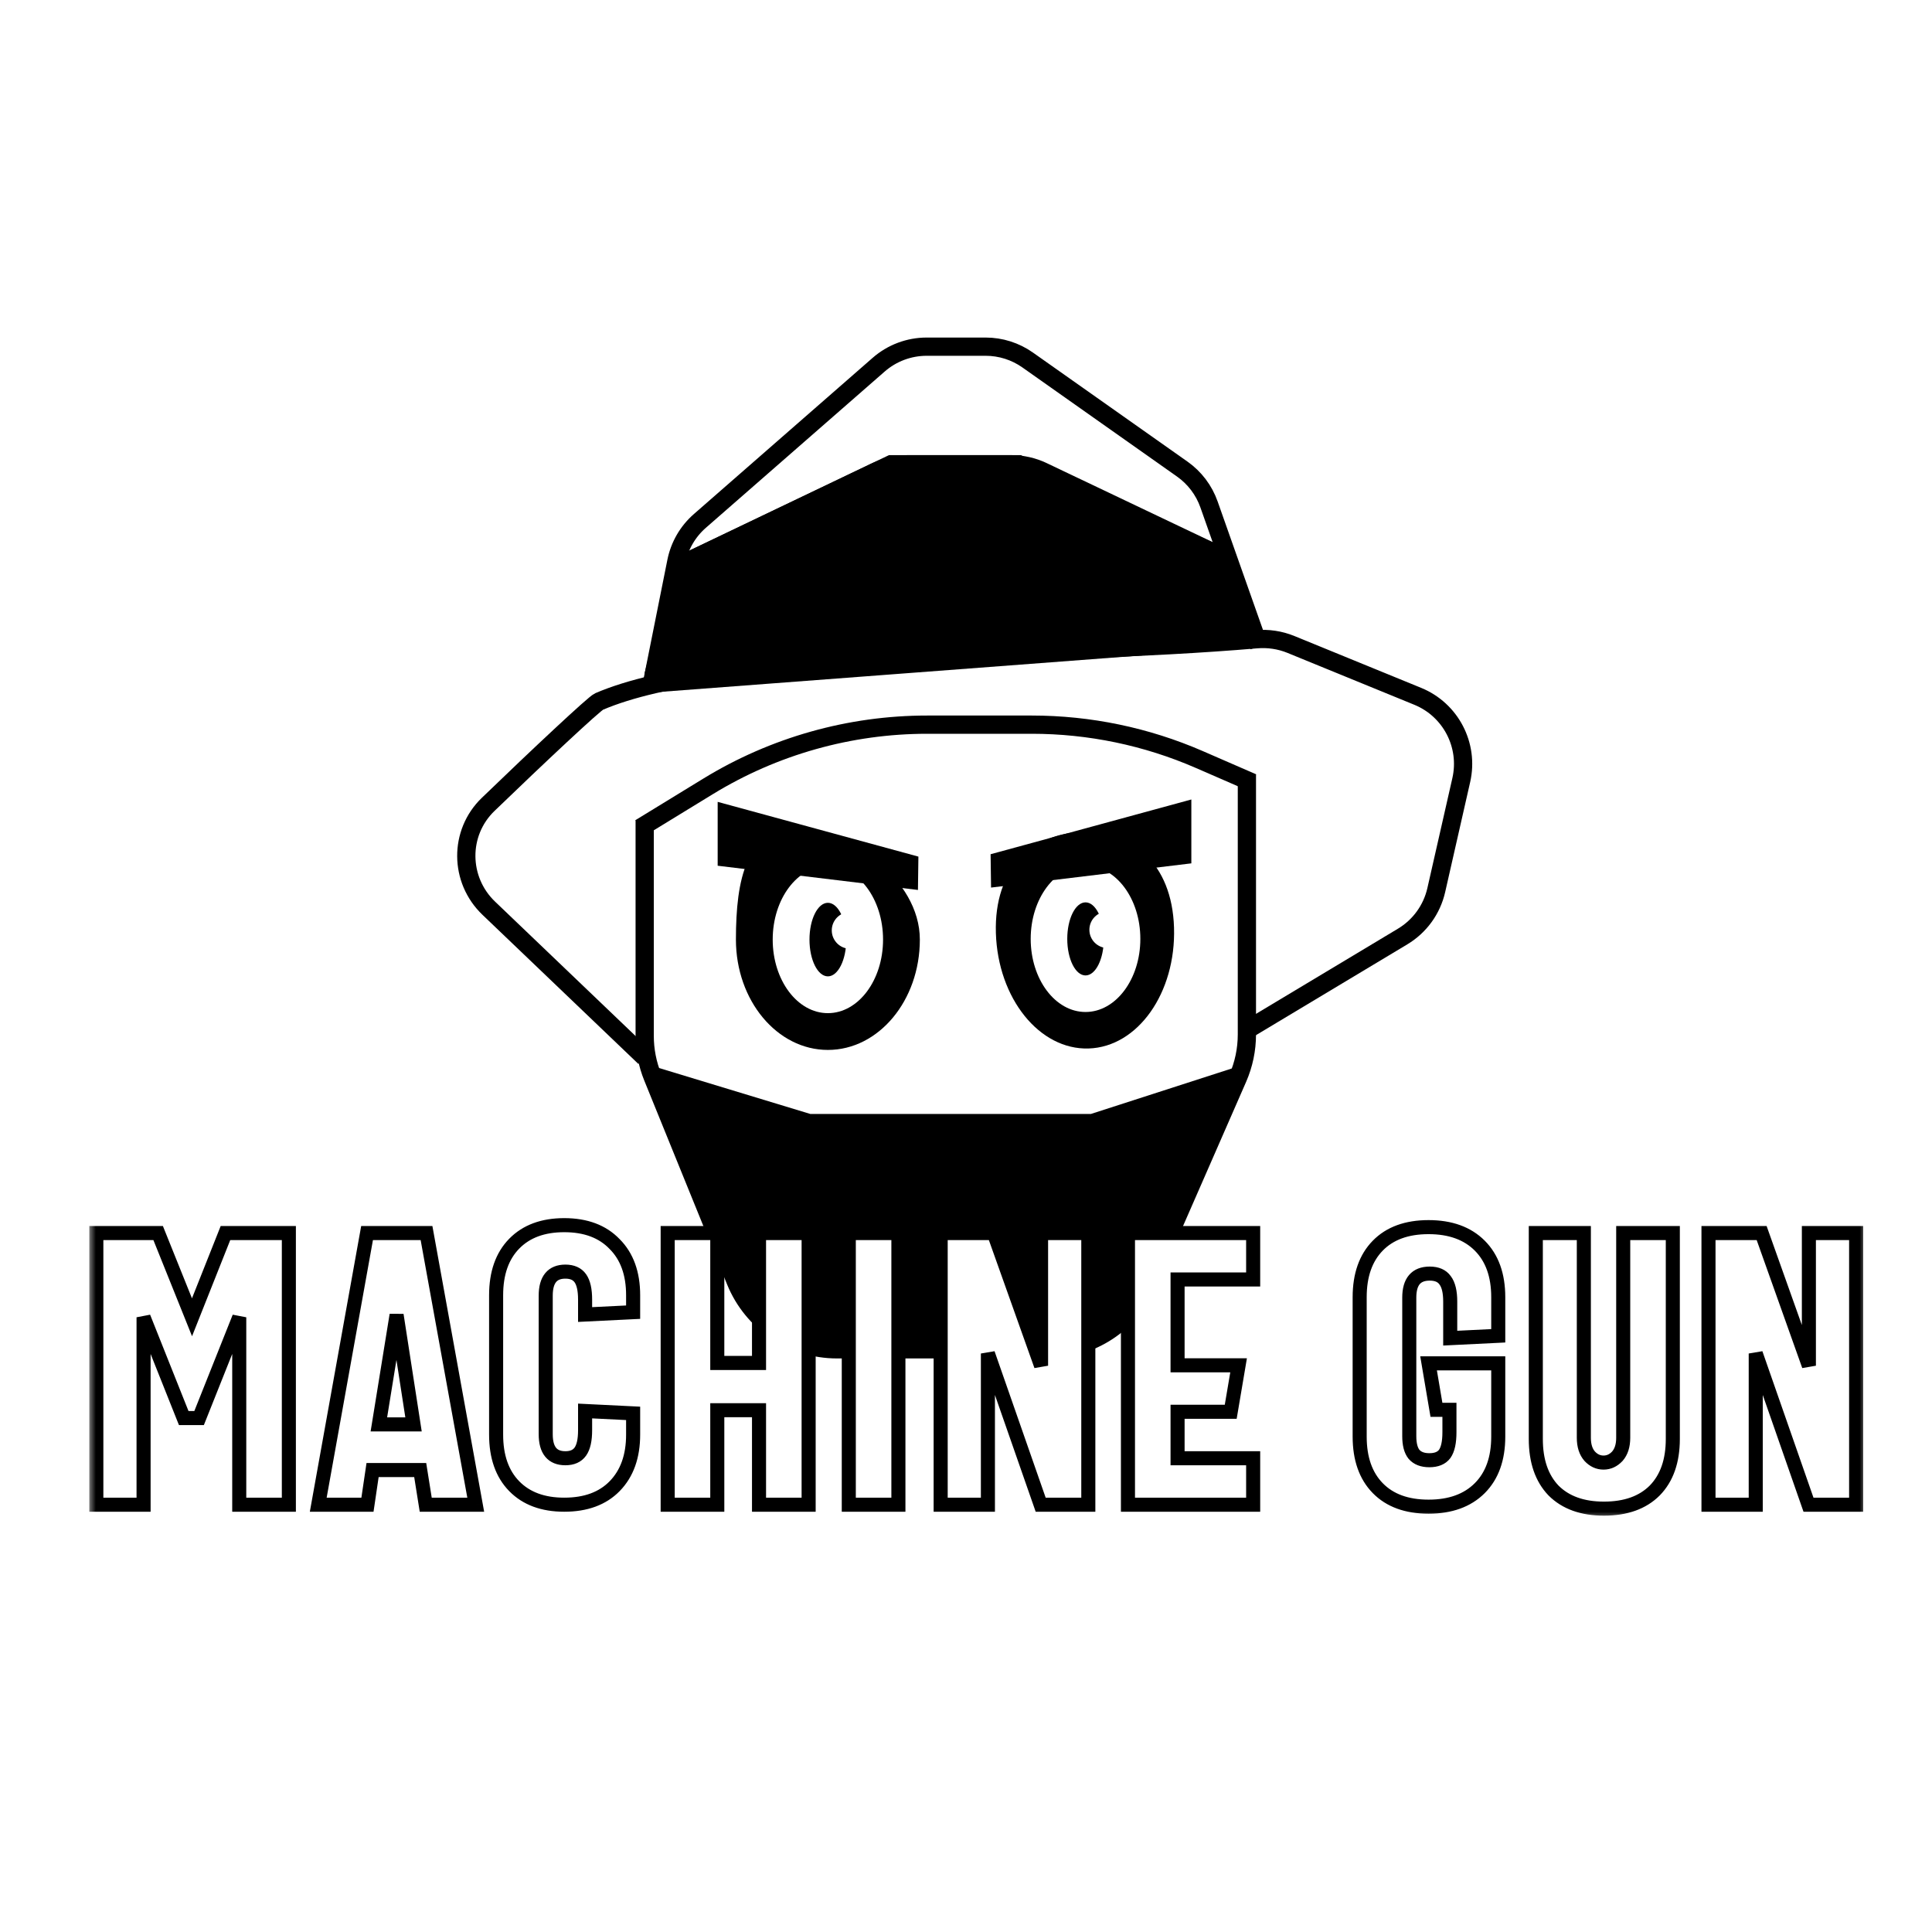 <svg width="138" height="138" viewBox="0 0 138 138" fill="none" xmlns="http://www.w3.org/2000/svg">
<path d="M46.086 75.462V59.073L55.1 53.883L63.567 51.698H75.313L81.868 52.79L88.97 56.068V74.642C88.97 75.298 88.606 76.19 88.424 76.554L78.044 79.832H57.558L46.905 76.554L46.086 75.462Z" fill="white"/>
<path d="M33.79 63.716L45.263 74.642L89.512 73.276L102.35 64.809L104.535 53.883L102.35 50.605L90.605 45.688C77.221 46.599 50.343 48.42 49.906 48.42C49.469 48.42 44.989 49.513 42.804 50.059L33.244 59.346L33.79 63.716Z" fill="white"/>
<path d="M49.087 38.04L48.541 40.225H87.601L85.416 34.489L72.305 25.202L68.208 24.929L63.837 25.202L49.087 38.04Z" fill="white"/>
<path d="M45.73 59.136L50.578 56.169C55.288 53.286 60.704 51.761 66.227 51.761H73.7C77.816 51.761 81.888 52.608 85.662 54.25L89.463 55.904" stroke="black" stroke-width="1.303"/>
<path d="M48.656 40.33L62.579 33.671C63.282 33.336 64.05 33.161 64.829 33.161H72.244C73.02 33.161 73.786 33.334 74.486 33.668L87.109 39.678" stroke="black" stroke-width="1.303" stroke-linecap="square"/>
<path d="M46.701 48.151L48.309 40.113C48.534 38.986 49.125 37.965 49.991 37.209L62.761 26.05C63.711 25.219 64.93 24.762 66.192 24.762H70.401C71.478 24.762 72.528 25.095 73.407 25.716L84.448 33.507C85.331 34.13 85.999 35.012 86.358 36.032L89.716 45.544" stroke="black" stroke-width="1.303" stroke-linecap="square"/>
<path d="M46.048 75.524L34.911 64.871C32.797 62.849 32.763 59.488 34.868 57.457C38.458 53.992 42.446 50.254 42.79 50.107C51.672 46.3 73.935 47.022 89.739 45.661C90.582 45.588 91.427 45.712 92.209 46.032L101.267 49.737C103.627 50.703 104.942 53.232 104.377 55.718L102.591 63.578C102.276 64.964 101.409 66.162 100.189 66.893L89.063 73.569" stroke="black" stroke-width="1.303"/>
<path d="M89.064 55.32V73.888C89.064 74.967 88.84 76.034 88.408 77.023L81.989 91.694C80.744 94.54 77.931 96.38 74.824 96.38H59.786C56.603 96.38 53.738 94.451 52.54 91.502L46.624 76.94C46.244 76.005 46.049 75.005 46.049 73.996V58.579" stroke="black" stroke-width="1.303"/>
<path d="M48.656 40.33L46.701 48.151V48.803L89.716 45.544L87.109 39.678L72.771 33.161H63.646L48.656 40.33Z" fill="black" stroke="black" stroke-width="1.303"/>
<path d="M65.703 67.113C65.703 71.466 62.762 74.995 59.135 74.995C55.507 74.995 52.566 71.466 52.566 67.113C52.566 62.76 53.318 59.231 56.945 59.231C60.573 59.231 65.703 62.76 65.703 67.113Z" fill="black"/>
<ellipse cx="59.134" cy="67.113" rx="3.941" ry="5.255" fill="white"/>
<ellipse cx="59.134" cy="67.113" rx="1.314" ry="2.627" fill="black"/>
<ellipse cx="60.726" cy="66.456" rx="1.314" ry="1.314" fill="white"/>
<path d="M83.859 66.26C84.003 70.919 81.271 74.784 77.757 74.892C74.244 75.001 71.279 71.312 71.135 66.653C70.991 61.994 73.766 59.536 77.28 59.427C80.794 59.319 83.716 61.602 83.859 66.26Z" fill="black"/>
<ellipse cx="77.537" cy="67.064" rx="3.916" ry="5.221" fill="white"/>
<ellipse cx="77.538" cy="67.064" rx="1.305" ry="2.61" fill="black"/>
<ellipse cx="79.118" cy="66.412" rx="1.305" ry="1.305" fill="white"/>
<path d="M57.885 79.57L46.426 76.09L53.216 92.981L57.885 96.122H77.154L81.398 92.981L88.698 76.09L77.918 79.57H57.885Z" fill="black"/>
<path d="M51.262 57.276L65.6 61.186L65.568 63.568L51.262 61.838L51.262 57.276Z" fill="black"/>
<path d="M85.096 57.106L70.757 61.016L70.79 63.398L85.096 61.668L85.096 57.106Z" fill="black"/>
<g filter="url(#filter0_d_188_567)">
<mask id="path-21-outside-1_188_567" maskUnits="userSpaceOnUse" x="5.33" y="85.475" width="127" height="22" fill="black">
<rect fill="white" x="5.33" y="85.475" width="127" height="22"/>
<path d="M15.101 87.07H19.629V106.475H16.085V93.088L13.217 100.288H12.12L9.252 93.088V106.475H5.877V87.07H10.292L12.711 93.088L15.101 87.07ZM29.405 106.475L29.011 104H25.608L25.243 106.475H21.728L25.215 87.07H29.461L32.977 106.475H29.405ZM28.533 100.738L27.324 92.919L26.058 100.738H28.533ZM39.298 86.508C40.835 86.508 42.035 86.957 42.898 87.858C43.779 88.739 44.219 89.957 44.219 91.513V92.723L40.789 92.891V91.823C40.789 91.129 40.676 90.623 40.451 90.304C40.226 89.985 39.87 89.826 39.382 89.826C38.445 89.826 37.976 90.398 37.976 91.541V101.441C37.976 102.584 38.445 103.156 39.382 103.156C39.87 103.156 40.226 102.997 40.451 102.678C40.676 102.359 40.789 101.853 40.789 101.159V99.781L44.219 99.95V101.469C44.219 103.025 43.779 104.253 42.898 105.153C42.035 106.034 40.835 106.475 39.298 106.475C37.779 106.475 36.589 106.034 35.727 105.153C34.864 104.272 34.433 103.044 34.433 101.469V91.513C34.433 89.939 34.864 88.71 35.727 87.829C36.589 86.948 37.779 86.508 39.298 86.508ZM53.212 106.475V99.725H50.231V106.475H46.688V87.07H50.231V96.35H53.212V87.07H56.755V106.475H53.212ZM59.624 106.475V87.07H63.167V106.475H59.624ZM73.358 87.07H76.733V106.475H73.33L69.561 95.675V106.475H66.186V87.07H69.983L73.358 96.547V87.07ZM83.108 90.388V96.519H87.467L86.904 99.838H83.108V103.156H88.507V106.475H79.564V87.07H88.507V90.388H83.108ZM101.037 86.648C102.593 86.648 103.811 87.089 104.692 87.97C105.574 88.851 106.014 90.079 106.014 91.654V94.41L102.583 94.579V91.963C102.583 91.27 102.461 90.763 102.218 90.445C101.993 90.126 101.627 89.967 101.121 89.967C100.146 89.967 99.659 90.538 99.659 91.682V101.581C99.659 102.162 99.771 102.594 99.996 102.875C100.24 103.156 100.605 103.297 101.093 103.297C101.599 103.297 101.965 103.147 102.19 102.847C102.415 102.528 102.527 102.012 102.527 101.3V99.697H101.599L101.037 96.379H106.014V101.609C106.014 103.184 105.574 104.412 104.692 105.293C103.811 106.175 102.593 106.615 101.037 106.615C99.48 106.615 98.271 106.175 97.409 105.293C96.546 104.412 96.115 103.184 96.115 101.609V91.654C96.115 90.079 96.546 88.851 97.409 87.97C98.271 87.089 99.48 86.648 101.037 86.648ZM118.483 101.778C118.483 103.353 118.052 104.581 117.19 105.462C116.327 106.325 115.118 106.756 113.562 106.756C112.024 106.756 110.825 106.325 109.962 105.462C109.118 104.581 108.697 103.353 108.697 101.778V87.07H112.128V101.694C112.128 102.256 112.268 102.697 112.549 103.016C112.831 103.316 113.159 103.465 113.534 103.465C113.909 103.465 114.237 103.316 114.518 103.016C114.799 102.697 114.94 102.256 114.94 101.694V87.07H118.483V101.778ZM128.202 87.07H131.577V106.475H128.174L124.406 95.675V106.475H121.031V87.07H124.828L128.202 96.547V87.07Z"/>
</mask>
<path d="M15.101 87.07H19.629V106.475H16.085V93.088L13.217 100.288H12.12L9.252 93.088V106.475H5.877V87.07H10.292L12.711 93.088L15.101 87.07ZM29.405 106.475L29.011 104H25.608L25.243 106.475H21.728L25.215 87.07H29.461L32.977 106.475H29.405ZM28.533 100.738L27.324 92.919L26.058 100.738H28.533ZM39.298 86.508C40.835 86.508 42.035 86.957 42.898 87.858C43.779 88.739 44.219 89.957 44.219 91.513V92.723L40.789 92.891V91.823C40.789 91.129 40.676 90.623 40.451 90.304C40.226 89.985 39.87 89.826 39.382 89.826C38.445 89.826 37.976 90.398 37.976 91.541V101.441C37.976 102.584 38.445 103.156 39.382 103.156C39.87 103.156 40.226 102.997 40.451 102.678C40.676 102.359 40.789 101.853 40.789 101.159V99.781L44.219 99.95V101.469C44.219 103.025 43.779 104.253 42.898 105.153C42.035 106.034 40.835 106.475 39.298 106.475C37.779 106.475 36.589 106.034 35.727 105.153C34.864 104.272 34.433 103.044 34.433 101.469V91.513C34.433 89.939 34.864 88.71 35.727 87.829C36.589 86.948 37.779 86.508 39.298 86.508ZM53.212 106.475V99.725H50.231V106.475H46.688V87.07H50.231V96.35H53.212V87.07H56.755V106.475H53.212ZM59.624 106.475V87.07H63.167V106.475H59.624ZM73.358 87.07H76.733V106.475H73.33L69.561 95.675V106.475H66.186V87.07H69.983L73.358 96.547V87.07ZM83.108 90.388V96.519H87.467L86.904 99.838H83.108V103.156H88.507V106.475H79.564V87.07H88.507V90.388H83.108ZM101.037 86.648C102.593 86.648 103.811 87.089 104.692 87.97C105.574 88.851 106.014 90.079 106.014 91.654V94.41L102.583 94.579V91.963C102.583 91.27 102.461 90.763 102.218 90.445C101.993 90.126 101.627 89.967 101.121 89.967C100.146 89.967 99.659 90.538 99.659 91.682V101.581C99.659 102.162 99.771 102.594 99.996 102.875C100.24 103.156 100.605 103.297 101.093 103.297C101.599 103.297 101.965 103.147 102.19 102.847C102.415 102.528 102.527 102.012 102.527 101.3V99.697H101.599L101.037 96.379H106.014V101.609C106.014 103.184 105.574 104.412 104.692 105.293C103.811 106.175 102.593 106.615 101.037 106.615C99.48 106.615 98.271 106.175 97.409 105.293C96.546 104.412 96.115 103.184 96.115 101.609V91.654C96.115 90.079 96.546 88.851 97.409 87.97C98.271 87.089 99.48 86.648 101.037 86.648ZM118.483 101.778C118.483 103.353 118.052 104.581 117.19 105.462C116.327 106.325 115.118 106.756 113.562 106.756C112.024 106.756 110.825 106.325 109.962 105.462C109.118 104.581 108.697 103.353 108.697 101.778V87.07H112.128V101.694C112.128 102.256 112.268 102.697 112.549 103.016C112.831 103.316 113.159 103.465 113.534 103.465C113.909 103.465 114.237 103.316 114.518 103.016C114.799 102.697 114.94 102.256 114.94 101.694V87.07H118.483V101.778ZM128.202 87.07H131.577V106.475H128.174L124.406 95.675V106.475H121.031V87.07H124.828L128.202 96.547V87.07Z" fill="white"/>
<path d="M15.101 87.07V86.568H14.76L14.634 86.885L15.101 87.07ZM19.629 87.07H20.131V86.568H19.629V87.07ZM19.629 106.475V106.977H20.131V106.475H19.629ZM16.085 106.475H15.583V106.977H16.085V106.475ZM16.085 93.088H16.587L15.619 92.902L16.085 93.088ZM13.217 100.288V100.79H13.557L13.683 100.474L13.217 100.288ZM12.12 100.288L11.653 100.474L11.78 100.79H12.12V100.288ZM9.252 93.088L9.718 92.902L8.749 93.088H9.252ZM9.252 106.475V106.977H9.754V106.475H9.252ZM5.877 106.475H5.375V106.977H5.877V106.475ZM5.877 87.07V86.568H5.375V87.07H5.877ZM10.292 87.07L10.758 86.883L10.632 86.568H10.292V87.07ZM12.711 93.088L12.245 93.275L12.713 94.442L13.177 93.274L12.711 93.088ZM15.101 87.572H19.629V86.568H15.101V87.572ZM19.127 87.07V106.475H20.131V87.07H19.127ZM19.629 105.972H16.085V106.977H19.629V105.972ZM16.587 106.475V93.088H15.583V106.475H16.587ZM15.619 92.902L12.75 100.102L13.683 100.474L16.552 93.274L15.619 92.902ZM13.217 99.785H12.12V100.79H13.217V99.785ZM12.587 100.102L9.718 92.902L8.785 93.274L11.653 100.474L12.587 100.102ZM8.749 93.088V106.475H9.754V93.088H8.749ZM9.252 105.972H5.877V106.977H9.252V105.972ZM6.379 106.475V87.07H5.375V106.475H6.379ZM5.877 87.572H10.292V86.568H5.877V87.572ZM9.826 87.257L12.245 93.275L13.177 92.901L10.758 86.883L9.826 87.257ZM13.177 93.274L15.568 87.255L14.634 86.885L12.244 92.903L13.177 93.274ZM29.405 106.475L28.909 106.554L28.977 106.977H29.405V106.475ZM29.011 104L29.507 103.921L29.44 103.498H29.011V104ZM25.608 104V103.498H25.175L25.112 103.926L25.608 104ZM25.243 106.475V106.977H25.676L25.74 106.548L25.243 106.475ZM21.728 106.475L21.233 106.386L21.127 106.977H21.728V106.475ZM25.215 87.07V86.568H24.795L24.721 86.981L25.215 87.07ZM29.461 87.07L29.956 86.981L29.881 86.568H29.461V87.07ZM32.977 106.475V106.977H33.578L33.471 106.385L32.977 106.475ZM28.533 100.738V101.24H29.119L29.03 100.661L28.533 100.738ZM27.324 92.919L27.82 92.843L26.828 92.839L27.324 92.919ZM26.058 100.738L25.563 100.657L25.468 101.24H26.058V100.738ZM29.901 106.396L29.507 103.921L28.515 104.079L28.909 106.554L29.901 106.396ZM29.011 103.498H25.608V104.502H29.011V103.498ZM25.112 103.926L24.746 106.401L25.74 106.548L26.105 104.073L25.112 103.926ZM25.243 105.972H21.728V106.977H25.243V105.972ZM22.222 106.563L25.709 87.159L24.721 86.981L21.233 106.386L22.222 106.563ZM25.215 87.572H29.461V86.568H25.215V87.572ZM28.967 87.16L32.483 106.564L33.471 106.385L29.956 86.981L28.967 87.16ZM32.977 105.972H29.405V106.977H32.977V105.972ZM29.03 100.661L27.82 92.843L26.828 92.996L28.037 100.814L29.03 100.661ZM26.828 92.839L25.563 100.657L26.554 100.818L27.82 93L26.828 92.839ZM26.058 101.24H28.533V100.235H26.058V101.24ZM42.898 87.858L42.535 88.205L42.543 88.213L42.898 87.858ZM44.219 92.723L44.244 93.224L44.722 93.201V92.723H44.219ZM40.789 92.891H40.286V93.419L40.813 93.393L40.789 92.891ZM40.451 90.304L40.861 90.014L40.861 90.014L40.451 90.304ZM40.451 102.678L40.861 102.968L40.861 102.968L40.451 102.678ZM40.789 99.781L40.813 99.28L40.286 99.254V99.781H40.789ZM44.219 99.95H44.722V99.472L44.244 99.449L44.219 99.95ZM42.898 105.153L42.539 104.802L42.539 104.802L42.898 105.153ZM39.298 87.01C40.733 87.01 41.789 87.426 42.535 88.205L43.26 87.51C42.282 86.489 40.938 86.005 39.298 86.005V87.01ZM42.543 88.213C43.307 88.977 43.717 90.055 43.717 91.513H44.722C44.722 89.859 44.25 88.5 43.253 87.502L42.543 88.213ZM43.717 91.513V92.723H44.722V91.513H43.717ZM44.195 92.221L40.764 92.39L40.813 93.393L44.244 93.224L44.195 92.221ZM41.291 92.891V91.823H40.286V92.891H41.291ZM41.291 91.823C41.291 91.096 41.177 90.462 40.861 90.014L40.041 90.594C40.175 90.784 40.286 91.162 40.286 91.823H41.291ZM40.861 90.014C40.519 89.529 39.987 89.324 39.382 89.324V90.328C39.752 90.328 39.934 90.442 40.041 90.594L40.861 90.014ZM39.382 89.324C38.807 89.324 38.294 89.504 37.94 89.937C37.601 90.35 37.474 90.914 37.474 91.541H38.478C38.478 91.025 38.586 90.732 38.716 90.573C38.831 90.434 39.02 90.328 39.382 90.328V89.324ZM37.474 91.541V101.441H38.478V91.541H37.474ZM37.474 101.441C37.474 102.068 37.601 102.632 37.94 103.046C38.294 103.478 38.807 103.658 39.382 103.658V102.654C39.02 102.654 38.831 102.548 38.716 102.409C38.586 102.25 38.478 101.957 38.478 101.441H37.474ZM39.382 103.658C39.987 103.658 40.519 103.453 40.861 102.968L40.041 102.388C39.934 102.54 39.752 102.654 39.382 102.654V103.658ZM40.861 102.968C41.177 102.521 41.291 101.886 41.291 101.159H40.286C40.286 101.82 40.175 102.198 40.041 102.388L40.861 102.968ZM41.291 101.159V99.781H40.286V101.159H41.291ZM40.764 100.283L44.195 100.452L44.244 99.449L40.813 99.28L40.764 100.283ZM43.717 99.95V101.469H44.722V99.95H43.717ZM43.717 101.469C43.717 102.926 43.308 104.016 42.539 104.802L43.257 105.504C44.25 104.489 44.722 103.124 44.722 101.469H43.717ZM42.539 104.802C41.793 105.564 40.736 105.972 39.298 105.972V106.977C40.935 106.977 42.278 106.504 43.257 105.504L42.539 104.802ZM39.298 105.972C37.881 105.972 36.832 105.565 36.085 104.802L35.368 105.504C36.346 106.503 37.678 106.977 39.298 106.977V105.972ZM36.085 104.802C35.338 104.038 34.935 102.95 34.935 101.469H33.931C33.931 103.137 34.39 104.505 35.368 105.504L36.085 104.802ZM34.935 101.469V91.513H33.931V101.469H34.935ZM34.935 91.513C34.935 90.032 35.338 88.944 36.085 88.181L35.368 87.478C34.39 88.477 33.931 89.845 33.931 91.513H34.935ZM36.085 88.181C36.832 87.417 37.881 87.01 39.298 87.01V86.005C37.678 86.005 36.346 86.479 35.368 87.478L36.085 88.181ZM53.212 106.475H52.71V106.977H53.212V106.475ZM53.212 99.725H53.714V99.223H53.212V99.725ZM50.231 99.725V99.223H49.729V99.725H50.231ZM50.231 106.475V106.977H50.733V106.475H50.231ZM46.688 106.475H46.185V106.977H46.688V106.475ZM46.688 87.07V86.568H46.185V87.07H46.688ZM50.231 87.07H50.733V86.568H50.231V87.07ZM50.231 96.35H49.729V96.853H50.231V96.35ZM53.212 96.35V96.853H53.714V96.35H53.212ZM53.212 87.07V86.568H52.71V87.07H53.212ZM56.755 87.07H57.258V86.568H56.755V87.07ZM56.755 106.475V106.977H57.258V106.475H56.755ZM53.714 106.475V99.725H52.71V106.475H53.714ZM53.212 99.223H50.231V100.227H53.212V99.223ZM49.729 99.725V106.475H50.733V99.725H49.729ZM50.231 105.972H46.688V106.977H50.231V105.972ZM47.19 106.475V87.07H46.185V106.475H47.19ZM46.688 87.572H50.231V86.568H46.688V87.572ZM49.729 87.07V96.35H50.733V87.07H49.729ZM50.231 96.853H53.212V95.848H50.231V96.853ZM53.714 96.35V87.07H52.71V96.35H53.714ZM53.212 87.572H56.755V86.568H53.212V87.572ZM56.253 87.07V106.475H57.258V87.07H56.253ZM56.755 105.972H53.212V106.977H56.755V105.972ZM59.624 106.475H59.122V106.977H59.624V106.475ZM59.624 87.07V86.568H59.122V87.07H59.624ZM63.167 87.07H63.67V86.568H63.167V87.07ZM63.167 106.475V106.977H63.67V106.475H63.167ZM60.126 106.475V87.07H59.122V106.475H60.126ZM59.624 87.572H63.167V86.568H59.624V87.572ZM62.665 87.07V106.475H63.67V87.07H62.665ZM63.167 105.972H59.624V106.977H63.167V105.972ZM73.358 87.07V86.568H72.856V87.07H73.358ZM76.733 87.07H77.235V86.568H76.733V87.07ZM76.733 106.475V106.977H77.235V106.475H76.733ZM73.33 106.475L72.856 106.64L72.973 106.977H73.33V106.475ZM69.561 95.675L70.035 95.51L69.059 95.675H69.561ZM69.561 106.475V106.977H70.063V106.475H69.561ZM66.186 106.475H65.684V106.977H66.186V106.475ZM66.186 87.07V86.568H65.684V87.07H66.186ZM69.983 87.07L70.456 86.902L70.337 86.568H69.983V87.07ZM73.358 96.547L72.885 96.716L73.86 96.547H73.358ZM73.358 87.572H76.733V86.568H73.358V87.572ZM76.23 87.07V106.475H77.235V87.07H76.23ZM76.733 105.972H73.33V106.977H76.733V105.972ZM73.804 106.309L70.035 95.51L69.087 95.841L72.856 106.64L73.804 106.309ZM69.059 95.675V106.475H70.063V95.675H69.059ZM69.561 105.972H66.186V106.977H69.561V105.972ZM66.689 106.475V87.07H65.684V106.475H66.689ZM66.186 87.572H69.983V86.568H66.186V87.572ZM69.51 87.239L72.885 96.716L73.831 96.379L70.456 86.902L69.51 87.239ZM73.86 96.547V87.07H72.856V96.547H73.86ZM83.108 90.388V89.886H82.606V90.388H83.108ZM83.108 96.519H82.606V97.021H83.108V96.519ZM87.467 96.519L87.962 96.603L88.061 96.017H87.467V96.519ZM86.904 99.838V100.34H87.329L87.4 99.922L86.904 99.838ZM83.108 99.838V99.335H82.606V99.838H83.108ZM83.108 103.156H82.606V103.658H83.108V103.156ZM88.507 103.156H89.01V102.654H88.507V103.156ZM88.507 106.475V106.977H89.01V106.475H88.507ZM79.564 106.475H79.062V106.977H79.564V106.475ZM79.564 87.07V86.568H79.062V87.07H79.564ZM88.507 87.07H89.01V86.568H88.507V87.07ZM88.507 90.388V90.891H89.01V90.388H88.507ZM82.606 90.388V96.519H83.61V90.388H82.606ZM83.108 97.021H87.467V96.017H83.108V97.021ZM86.972 96.435L86.409 99.754L87.4 99.922L87.962 96.603L86.972 96.435ZM86.904 99.335H83.108V100.34H86.904V99.335ZM82.606 99.838V103.156H83.61V99.838H82.606ZM83.108 103.658H88.507V102.654H83.108V103.658ZM88.005 103.156V106.475H89.01V103.156H88.005ZM88.507 105.972H79.564V106.977H88.507V105.972ZM80.067 106.475V87.07H79.062V106.475H80.067ZM79.564 87.572H88.507V86.568H79.564V87.572ZM88.005 87.07V90.388H89.01V87.07H88.005ZM88.507 89.886H83.108V90.891H88.507V89.886ZM104.692 87.97L105.048 87.615L105.048 87.615L104.692 87.97ZM106.014 94.41L106.039 94.912L106.516 94.888V94.41H106.014ZM102.583 94.579H102.081V95.106L102.608 95.08L102.583 94.579ZM102.218 90.445L101.807 90.734L101.813 90.742L101.819 90.75L102.218 90.445ZM99.996 102.875L99.604 103.189L99.61 103.196L99.617 103.204L99.996 102.875ZM102.19 102.847L102.591 103.148L102.596 103.142L102.6 103.136L102.19 102.847ZM102.527 99.697H103.029V99.195H102.527V99.697ZM101.599 99.697L101.104 99.781L101.175 100.199H101.599V99.697ZM101.037 96.379V95.876H100.442L100.541 96.463L101.037 96.379ZM106.014 96.379H106.516V95.876H106.014V96.379ZM104.692 105.293L105.048 105.649L105.048 105.649L104.692 105.293ZM97.409 105.293L97.768 104.942L97.768 104.942L97.409 105.293ZM97.409 87.97L97.05 87.619L97.05 87.619L97.409 87.97ZM101.037 87.15C102.494 87.15 103.573 87.56 104.337 88.325L105.048 87.615C104.05 86.617 102.691 86.146 101.037 86.146V87.15ZM104.337 88.325C105.101 89.089 105.512 90.175 105.512 91.654H106.516C106.516 89.983 106.046 88.614 105.048 87.615L104.337 88.325ZM105.512 91.654V94.41H106.516V91.654H105.512ZM105.99 93.908L102.559 94.077L102.608 95.08L106.039 94.912L105.99 93.908ZM103.085 94.579V91.963H102.081V94.579H103.085ZM103.085 91.963C103.085 91.232 102.961 90.59 102.617 90.14L101.819 90.75C101.962 90.937 102.081 91.308 102.081 91.963H103.085ZM102.628 90.155C102.282 89.665 101.737 89.465 101.121 89.465V90.469C101.518 90.469 101.704 90.588 101.807 90.734L102.628 90.155ZM101.121 89.465C100.533 89.465 100.008 89.641 99.642 90.07C99.289 90.484 99.156 91.051 99.156 91.682H100.161C100.161 91.17 100.272 90.879 100.406 90.721C100.528 90.579 100.734 90.469 101.121 90.469V89.465ZM99.156 91.682V101.581H100.161V91.682H99.156ZM99.156 101.581C99.156 102.211 99.275 102.778 99.604 103.189L100.388 102.561C100.267 102.409 100.161 102.114 100.161 101.581H99.156ZM99.617 103.204C99.983 103.627 100.508 103.799 101.093 103.799V102.795C100.703 102.795 100.496 102.685 100.376 102.546L99.617 103.204ZM101.093 103.799C101.697 103.799 102.241 103.616 102.591 103.148L101.788 102.545C101.689 102.678 101.501 102.795 101.093 102.795V103.799ZM102.6 103.136C102.917 102.688 103.029 102.042 103.029 101.3H102.025C102.025 101.983 101.913 102.368 101.779 102.557L102.6 103.136ZM103.029 101.3V99.697H102.025V101.3H103.029ZM102.527 99.195H101.599V100.199H102.527V99.195ZM102.094 99.613L101.532 96.295L100.541 96.463L101.104 99.781L102.094 99.613ZM101.037 96.881H106.014V95.876H101.037V96.881ZM105.512 96.379V101.609H106.516V96.379H105.512ZM105.512 101.609C105.512 103.088 105.101 104.175 104.337 104.938L105.048 105.649C106.046 104.65 106.516 103.28 106.516 101.609H105.512ZM104.337 104.938C103.573 105.703 102.494 106.113 101.037 106.113V107.117C102.691 107.117 104.05 106.646 105.048 105.649L104.337 104.938ZM101.037 106.113C99.578 106.113 98.512 105.703 97.768 104.942L97.05 105.645C98.03 106.646 99.383 107.117 101.037 107.117V106.113ZM97.768 104.942C97.021 104.179 96.617 103.091 96.617 101.609H95.613C95.613 103.278 96.072 104.646 97.05 105.645L97.768 104.942ZM96.617 101.609V91.654H95.613V101.609H96.617ZM96.617 91.654C96.617 90.172 97.021 89.085 97.768 88.321L97.05 87.619C96.072 88.618 95.613 89.986 95.613 91.654H96.617ZM97.768 88.321C98.512 87.56 99.578 87.15 101.037 87.15V86.146C99.383 86.146 98.03 86.617 97.05 87.619L97.768 88.321ZM117.19 105.462L117.545 105.817L117.549 105.813L117.19 105.462ZM109.962 105.462L109.599 105.81L109.607 105.817L109.962 105.462ZM108.697 87.07V86.568H108.194V87.07H108.697ZM112.128 87.07H112.63V86.568H112.128V87.07ZM112.549 103.016L112.173 103.348L112.178 103.353L112.183 103.359L112.549 103.016ZM114.518 103.016L114.884 103.359L114.89 103.353L114.895 103.348L114.518 103.016ZM114.94 87.07V86.568H114.438V87.07H114.94ZM118.483 87.07H118.985V86.568H118.483V87.07ZM117.981 101.778C117.981 103.26 117.578 104.348 116.831 105.111L117.549 105.813C118.526 104.814 118.985 103.446 118.985 101.778H117.981ZM116.835 105.107C116.09 105.851 115.023 106.254 113.562 106.254V107.258C115.213 107.258 116.564 106.798 117.545 105.817L116.835 105.107ZM113.562 106.254C112.121 106.254 111.062 105.852 110.317 105.107L109.607 105.817C110.587 106.797 111.928 107.258 113.562 107.258V106.254ZM110.325 105.115C109.595 104.352 109.199 103.263 109.199 101.778H108.194C108.194 103.443 108.642 104.81 109.599 105.809L110.325 105.115ZM109.199 101.778V87.07H108.194V101.778H109.199ZM108.697 87.572H112.128V86.568H108.697V87.572ZM111.625 87.07V101.694H112.63V87.07H111.625ZM111.625 101.694C111.625 102.338 111.788 102.911 112.173 103.348L112.926 102.683C112.749 102.483 112.63 102.174 112.63 101.694H111.625ZM112.183 103.359C112.549 103.749 113.006 103.968 113.534 103.968V102.963C113.312 102.963 113.112 102.882 112.916 102.672L112.183 103.359ZM113.534 103.968C114.062 103.968 114.518 103.749 114.884 103.359L114.152 102.672C113.955 102.882 113.756 102.963 113.534 102.963V103.968ZM114.895 103.348C115.28 102.911 115.442 102.338 115.442 101.694H114.438C114.438 102.174 114.319 102.483 114.141 102.683L114.895 103.348ZM115.442 101.694V87.07H114.438V101.694H115.442ZM114.94 87.572H118.483V86.568H114.94V87.572ZM117.981 87.07V101.778H118.985V87.07H117.981ZM128.202 87.07V86.568H127.7V87.07H128.202ZM131.577 87.07H132.079V86.568H131.577V87.07ZM131.577 106.475V106.977H132.079V106.475H131.577ZM128.174 106.475L127.7 106.64L127.818 106.977H128.174V106.475ZM124.406 95.675L124.88 95.51L123.904 95.675H124.406ZM124.406 106.475V106.977H124.908V106.475H124.406ZM121.031 106.475H120.529V106.977H121.031V106.475ZM121.031 87.07V86.568H120.529V87.07H121.031ZM124.828 87.07L125.301 86.902L125.182 86.568H124.828V87.07ZM128.202 96.547L127.729 96.716L128.704 96.547H128.202ZM128.202 87.572H131.577V86.568H128.202V87.572ZM131.075 87.07V106.475H132.079V87.07H131.075ZM131.577 105.972H128.174V106.977H131.577V105.972ZM128.648 106.309L124.88 95.51L123.932 95.841L127.7 106.64L128.648 106.309ZM123.904 95.675V106.475H124.908V95.675H123.904ZM124.406 105.972H121.031V106.977H124.406V105.972ZM121.533 106.475V87.07H120.529V106.475H121.533ZM121.031 87.572H124.828V86.568H121.031V87.572ZM124.354 87.239L127.729 96.716L128.675 96.379L125.301 86.902L124.354 87.239ZM128.704 96.547V87.07H127.7V96.547H128.704Z" fill="black" mask="url(#path-21-outside-1_188_567)"/>
</g>
<defs>
<filter id="filter0_d_188_567" x="5.877" y="86.508" width="126.704" height="21.253" filterUnits="userSpaceOnUse" color-interpolation-filters="sRGB">
<feFlood flood-opacity="0" result="BackgroundImageFix"/>
<feColorMatrix in="SourceAlpha" type="matrix" values="0 0 0 0 0 0 0 0 0 0 0 0 0 0 0 0 0 0 127 0" result="hardAlpha"/>
<feOffset dx="1.004" dy="1.004"/>
<feComposite in2="hardAlpha" operator="out"/>
<feColorMatrix type="matrix" values="0 0 0 0 0.29 0 0 0 0 0.29 0 0 0 0 0.29 0 0 0 1 0"/>
<feBlend mode="normal" in2="BackgroundImageFix" result="effect1_dropShadow_188_567"/>
<feBlend mode="normal" in="SourceGraphic" in2="effect1_dropShadow_188_567" result="shape"/>
</filter>
</defs>
</svg>
